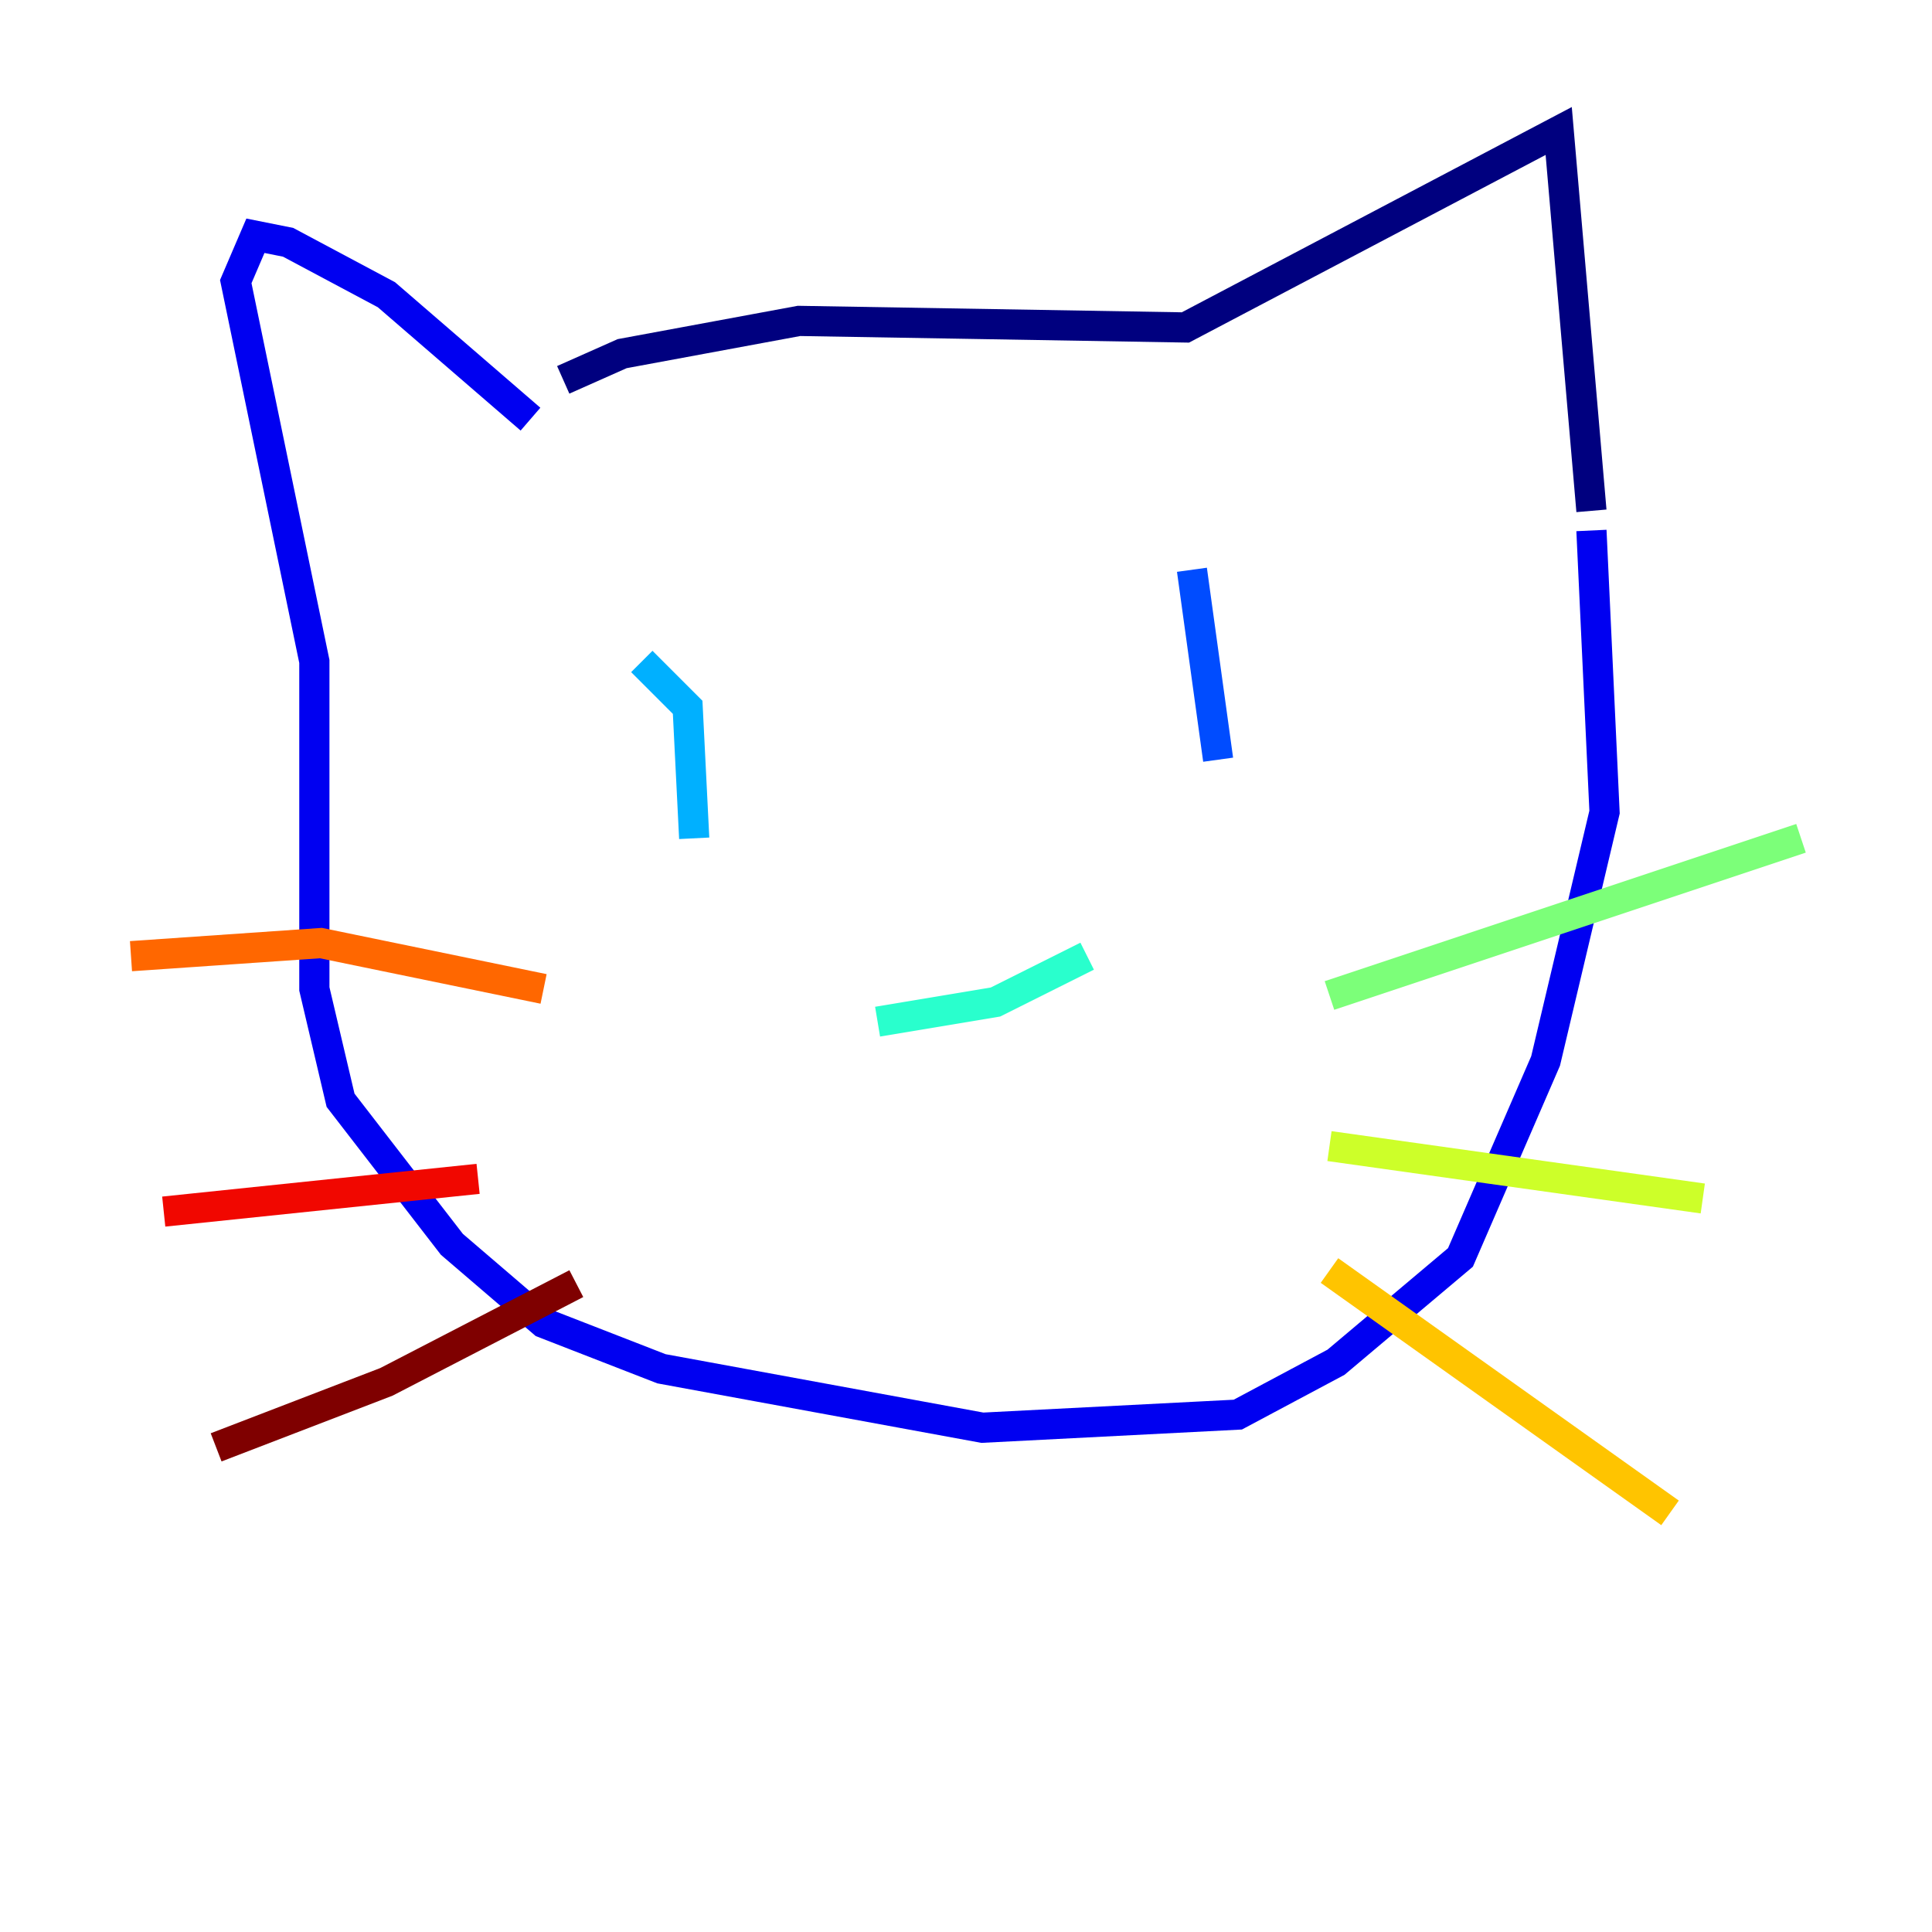 <?xml version="1.0" encoding="utf-8" ?>
<svg baseProfile="tiny" height="128" version="1.2" viewBox="0,0,128,128" width="128" xmlns="http://www.w3.org/2000/svg" xmlns:ev="http://www.w3.org/2001/xml-events" xmlns:xlink="http://www.w3.org/1999/xlink"><defs /><polyline fill="none" points="37.315,25.166 41.22,23.43 52.936,21.261 78.536,21.695 103.268,8.678 105.437,33.844" stroke="#00007f" stroke-width="2" /><polyline fill="none" points="35.146,27.77 25.6,19.525 19.091,16.054 16.922,15.62 15.62,18.658 20.827,43.824 20.827,65.519 22.563,72.895 29.939,82.441 36.014,87.647 43.824,90.685 65.085,94.59 82.007,93.722 88.515,90.251 96.759,83.308 102.4,70.291 106.305,53.803 105.437,35.146" stroke="#0000f1" stroke-width="2" /><polyline fill="none" points="78.969,37.749 80.705,50.332" stroke="#004cff" stroke-width="2" /><polyline fill="none" points="42.522,43.824 45.559,46.861 45.993,55.539" stroke="#00b0ff" stroke-width="2" /><polyline fill="none" points="58.142,67.688 65.953,66.386 72.027,63.349" stroke="#29ffcd" stroke-width="2" /><polyline fill="none" points="88.081,65.953 119.322,55.539" stroke="#7cff79" stroke-width="2" /><polyline fill="none" points="88.081,75.932 112.814,79.403" stroke="#cdff29" stroke-width="2" /><polyline fill="none" points="88.081,84.176 110.644,100.231" stroke="#ffc400" stroke-width="2" /><polyline fill="none" points="8.678,63.349 21.261,62.481 36.014,65.519" stroke="#ff6700" stroke-width="2" /><polyline fill="none" points="10.848,80.271 31.675,78.102" stroke="#f10700" stroke-width="2" /><polyline fill="none" points="14.319,95.891 25.6,91.552 38.183,85.044" stroke="#7f0000" stroke-width="2" /></svg>